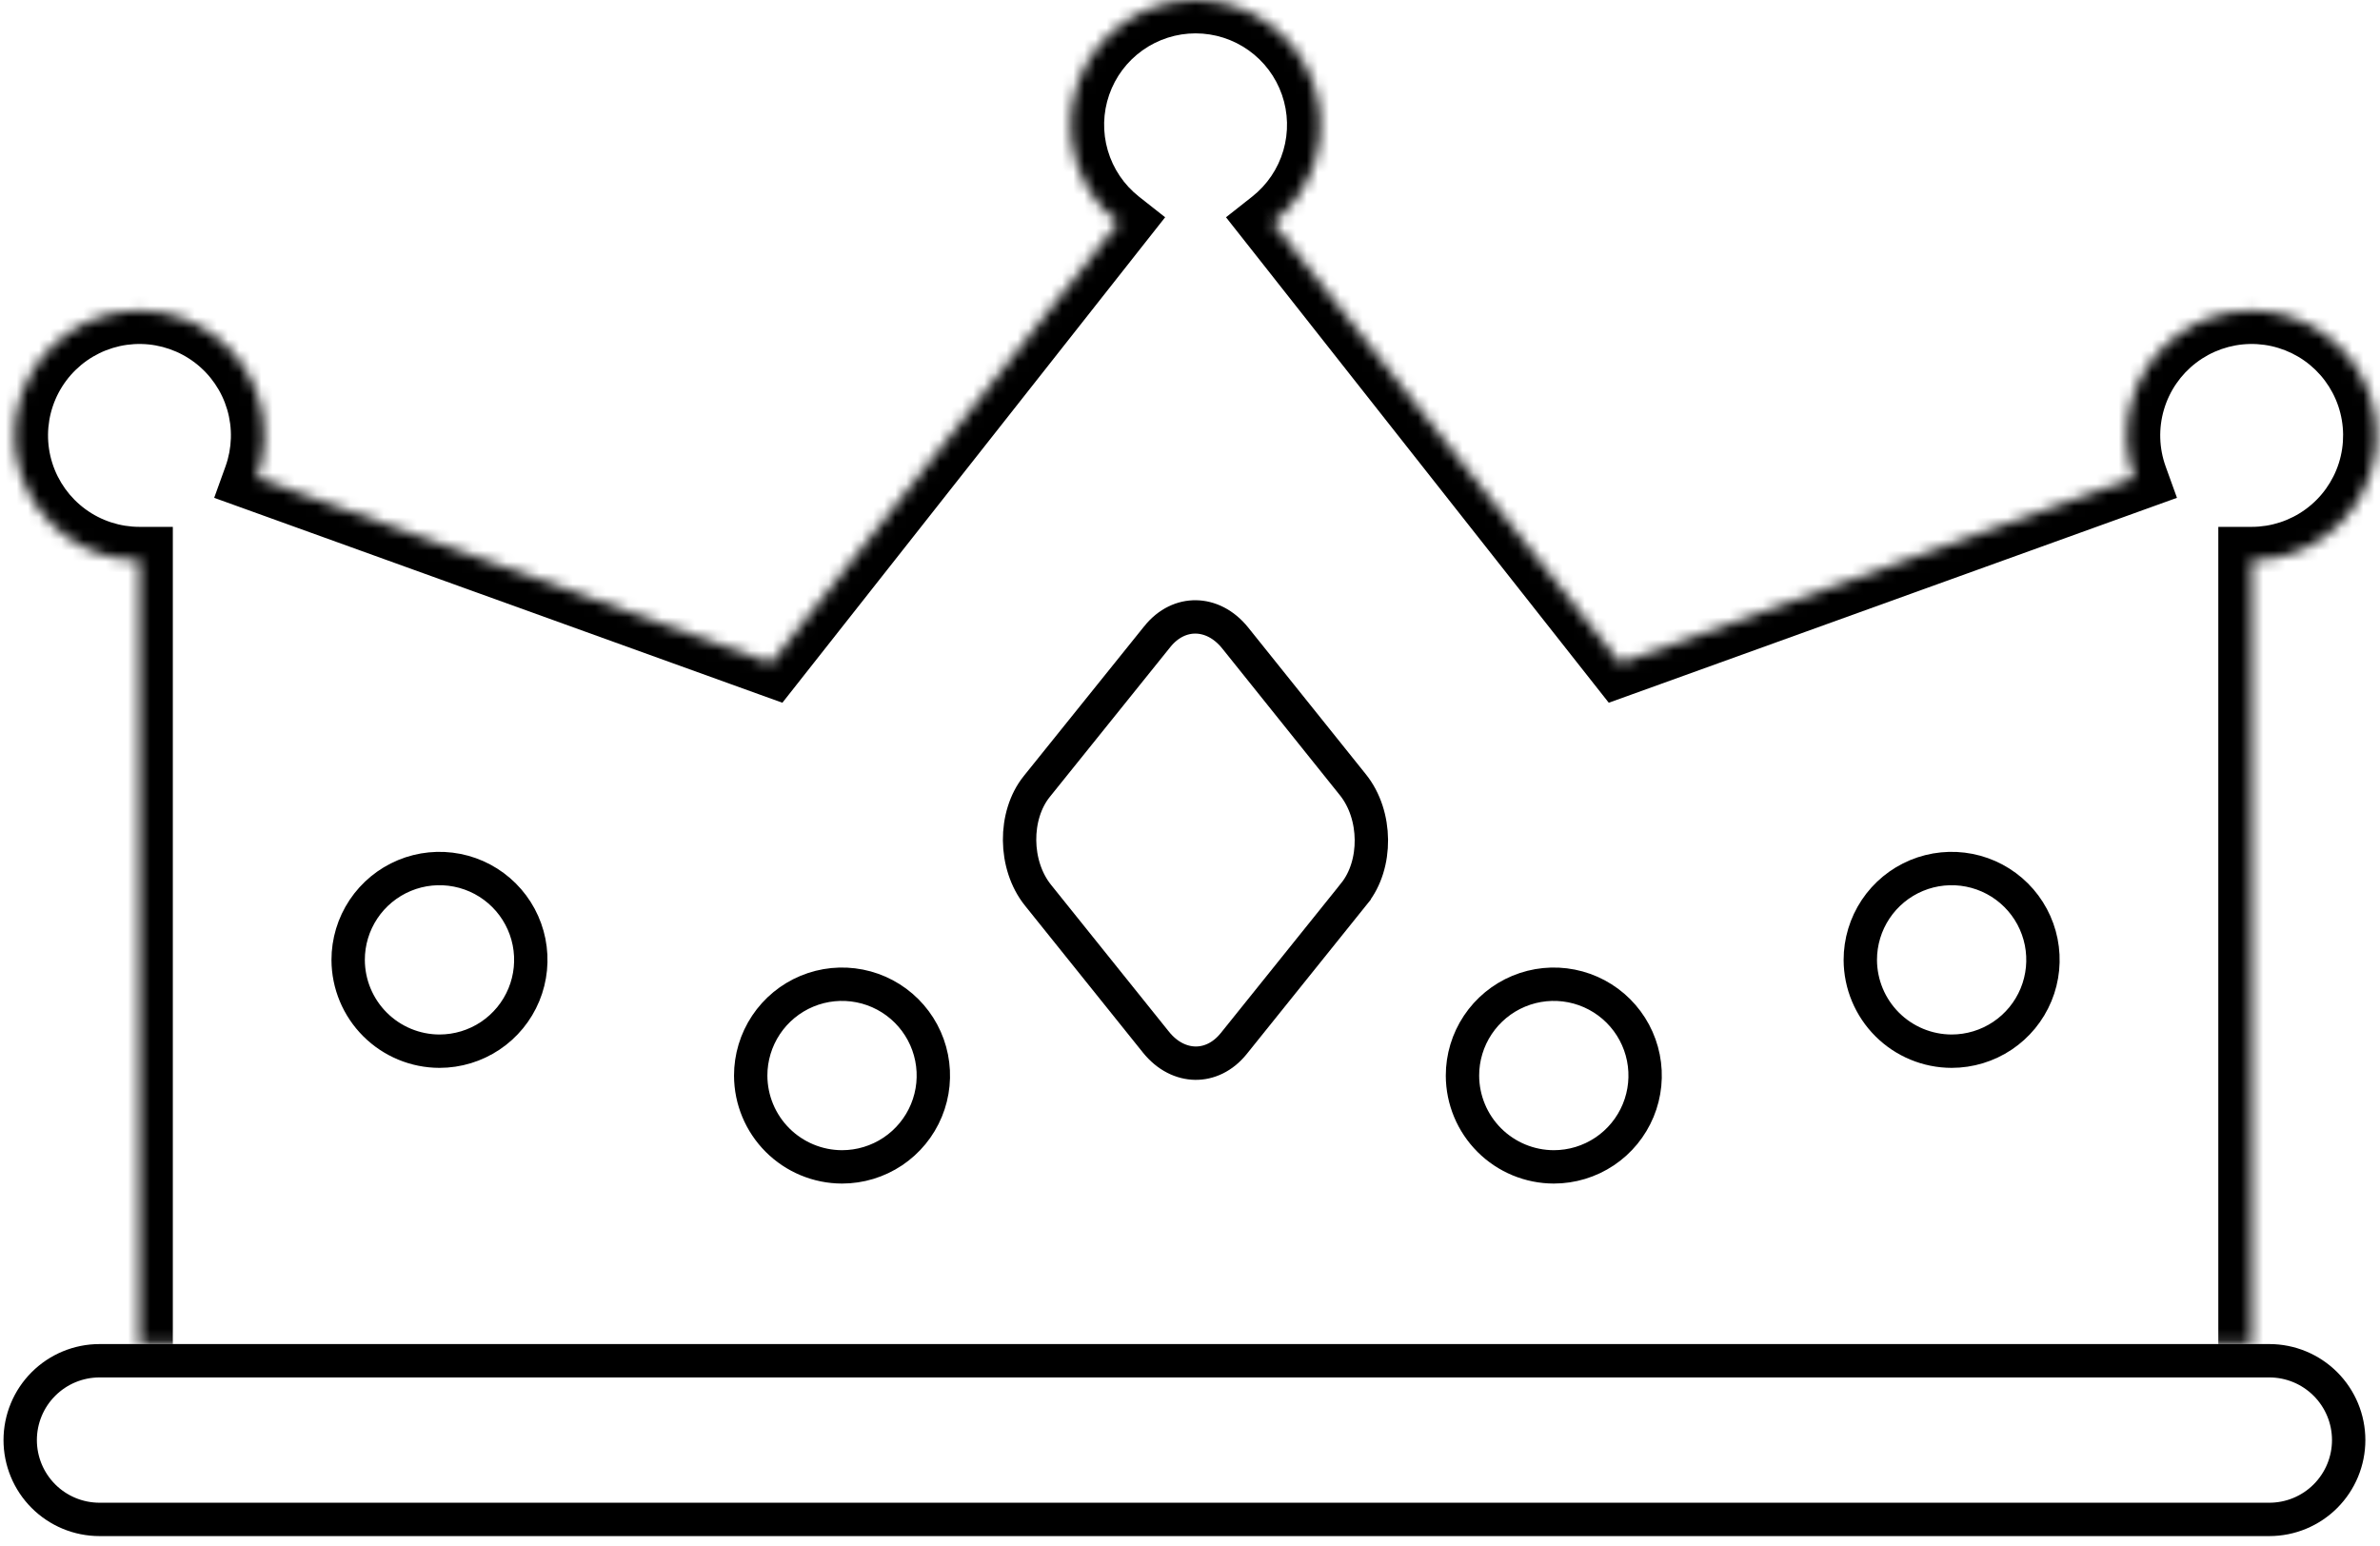 <svg width="214" height="139" viewBox="0 0 214 139" fill="none" xmlns="http://www.w3.org/2000/svg">
<path d="M8.949 122.357H201.461H204.051C205.943 122.357 207.757 123.109 209.094 124.447C210.432 125.784 211.184 127.598 211.184 129.49C211.184 131.382 210.432 133.196 209.094 134.534C207.757 135.872 205.943 136.623 204.051 136.623H8.949C7.057 136.623 5.243 135.872 3.906 134.534C2.568 133.196 1.816 131.382 1.816 129.49C1.816 127.598 2.568 125.784 3.906 124.447C5.243 123.109 7.057 122.357 8.949 122.357Z" stroke="black" stroke-width="3"/>
<path d="M93.334 80.497L93.333 80.496C91.152 77.78 91.135 73.318 93.22 70.722C93.221 70.721 93.221 70.721 93.221 70.721L104.059 57.246L104.059 57.245C105.063 55.996 106.327 55.455 107.529 55.472C108.736 55.49 110.033 56.074 111.076 57.38L111.078 57.382L121.653 70.573L121.653 70.573C123.832 73.291 123.852 77.754 121.766 80.349L121.766 80.35L110.941 93.825C110.941 93.825 110.941 93.825 110.941 93.825C109.937 95.074 108.673 95.615 107.471 95.598C106.264 95.58 104.967 94.996 103.924 93.69L103.922 93.688L93.334 80.497Z" stroke="black" stroke-width="3"/>
<mask id="path-3-inside-1" fill="white">
<path d="M12.54 120.857V50.375C10.155 50.375 7.832 49.614 5.908 48.205C3.984 46.795 2.559 44.809 1.84 42.534C1.121 40.26 1.146 37.816 1.91 35.556C2.674 33.297 4.138 31.339 6.09 29.968C8.042 28.598 10.38 27.884 12.765 27.932C15.15 27.979 17.457 28.786 19.353 30.234C21.249 31.681 22.634 33.696 23.307 35.984C23.98 38.272 23.907 40.715 23.098 42.959L69.331 59.633L100.552 20.035C98.72 18.591 97.384 16.612 96.73 14.373C96.075 12.135 96.134 9.748 96.898 7.545C97.662 5.341 99.094 3.431 100.994 2.079C102.895 0.727 105.169 0 107.501 0C109.833 0 112.107 0.727 114.008 2.079C115.908 3.431 117.34 5.341 118.104 7.545C118.868 9.748 118.927 12.135 118.272 14.373C117.617 16.612 116.282 18.591 114.45 20.035L145.671 59.633L191.904 42.959C191.095 40.715 191.022 38.272 191.695 35.984C192.368 33.696 193.753 31.681 195.649 30.234C197.544 28.786 199.852 27.979 202.237 27.932C204.622 27.884 206.96 28.598 208.912 29.968C210.863 31.339 212.328 33.297 213.092 35.556C213.856 37.816 213.881 40.26 213.162 42.534C212.443 44.809 211.018 46.795 209.094 48.205C207.17 49.614 204.847 50.375 202.462 50.375V120.857"/>
</mask>
<path d="M12.54 50.375H15.54V47.375L12.54 47.375L12.54 50.375ZM23.098 42.959L20.276 41.941L19.258 44.764L22.08 45.781L23.098 42.959ZM69.331 59.633L68.313 62.456L70.348 63.189L71.687 61.491L69.331 59.633ZM100.552 20.035L102.907 21.892L104.765 19.537L102.409 17.679L100.552 20.035ZM107.501 0L107.501 3L107.501 0ZM114.45 20.035L112.593 17.679L110.237 19.537L112.095 21.892L114.45 20.035ZM145.671 59.633L143.315 61.491L144.654 63.189L146.689 62.456L145.671 59.633ZM191.904 42.959L192.922 45.781L195.744 44.764L194.726 41.941L191.904 42.959ZM202.462 50.375L202.462 47.375L199.462 47.375V50.375H202.462ZM15.54 120.857V50.375H9.54V120.857H15.54ZM12.54 47.375C10.793 47.375 9.09 46.818 7.681 45.785L4.134 50.625C6.573 52.411 9.517 53.375 12.54 53.375L12.54 47.375ZM7.681 45.785C6.271 44.752 5.227 43.297 4.7 41.63L-1.021 43.438C-0.11 46.321 1.696 48.838 4.134 50.625L7.681 45.785ZM4.7 41.63C4.174 39.964 4.192 38.173 4.752 36.517L-0.932 34.595C-1.901 37.458 -1.932 40.556 -1.021 43.438L4.7 41.63ZM4.752 36.517C5.312 34.862 6.385 33.428 7.815 32.423L4.366 27.514C1.892 29.251 0.037 31.731 -0.932 34.595L4.752 36.517ZM7.815 32.423C9.245 31.419 10.958 30.896 12.705 30.931L12.825 24.932C9.803 24.872 6.84 25.776 4.366 27.514L7.815 32.423ZM12.705 30.931C14.452 30.966 16.143 31.557 17.532 32.618L21.174 27.849C18.772 26.015 15.847 24.993 12.825 24.932L12.705 30.931ZM17.532 32.618C18.921 33.678 19.936 35.154 20.429 36.831L26.185 35.137C25.331 32.237 23.576 29.684 21.174 27.849L17.532 32.618ZM20.429 36.831C20.922 38.507 20.869 40.297 20.276 41.941L25.92 43.977C26.945 41.133 27.038 38.037 26.185 35.137L20.429 36.831ZM22.08 45.781L68.313 62.456L70.349 56.811L24.116 40.137L22.08 45.781ZM71.687 61.491L102.907 21.892L98.196 18.177L66.975 57.776L71.687 61.491ZM102.409 17.679C101.068 16.621 100.089 15.171 99.609 13.531L93.85 15.216C94.68 18.052 96.373 20.56 98.694 22.39L102.409 17.679ZM99.609 13.531C99.129 11.891 99.172 10.142 99.732 8.528L94.064 6.562C93.095 9.354 93.02 12.379 93.85 15.216L99.609 13.531ZM99.732 8.528C100.292 6.914 101.341 5.514 102.734 4.523L99.255 -0.366C96.847 1.348 95.032 3.769 94.064 6.562L99.732 8.528ZM102.734 4.523C104.126 3.532 105.792 3 107.501 3L107.501 -3C104.545 -3 101.663 -2.079 99.255 -0.366L102.734 4.523ZM107.501 3C109.21 3 110.876 3.532 112.268 4.523L115.747 -0.366C113.339 -2.079 110.457 -3 107.501 -3L107.501 3ZM112.268 4.523C113.661 5.514 114.71 6.914 115.27 8.528L120.938 6.562C119.97 3.769 118.155 1.348 115.747 -0.366L112.268 4.523ZM115.27 8.528C115.83 10.142 115.873 11.891 115.393 13.531L121.152 15.216C121.981 12.379 121.907 9.354 120.938 6.562L115.27 8.528ZM115.393 13.531C114.913 15.171 113.934 16.621 112.593 17.679L116.308 22.39C118.629 20.56 120.322 18.052 121.152 15.216L115.393 13.531ZM112.095 21.892L143.315 61.491L148.027 57.776L116.806 18.177L112.095 21.892ZM146.689 62.456L192.922 45.781L190.886 40.137L144.653 56.811L146.689 62.456ZM194.726 41.941C194.133 40.297 194.08 38.507 194.573 36.831L188.817 35.137C187.964 38.037 188.056 41.133 189.082 43.977L194.726 41.941ZM194.573 36.831C195.066 35.154 196.081 33.678 197.47 32.618L193.828 27.849C191.426 29.684 189.67 32.237 188.817 35.137L194.573 36.831ZM197.47 32.618C198.859 31.557 200.55 30.966 202.297 30.931L202.177 24.932C199.155 24.993 196.23 26.015 193.828 27.849L197.47 32.618ZM202.297 30.931C204.044 30.896 205.757 31.419 207.187 32.423L210.636 27.514C208.162 25.776 205.199 24.872 202.177 24.932L202.297 30.931ZM207.187 32.423C208.617 33.428 209.69 34.862 210.25 36.517L215.934 34.595C214.965 31.731 213.11 29.251 210.636 27.514L207.187 32.423ZM210.25 36.517C210.81 38.173 210.828 39.964 210.302 41.63L216.023 43.438C216.934 40.556 216.903 37.458 215.934 34.595L210.25 36.517ZM210.302 41.63C209.775 43.297 208.731 44.752 207.321 45.785L210.868 50.625C213.306 48.838 215.112 46.321 216.023 43.438L210.302 41.63ZM207.321 45.785C205.912 46.818 204.209 47.375 202.462 47.375L202.462 53.375C205.485 53.375 208.429 52.411 210.868 50.625L207.321 45.785ZM199.462 50.375V120.857H205.462V50.375H199.462Z" fill="black" mask="url(#path-3-inside-1)"/>
<path d="M44.08 93.136C42.73 94.038 41.142 94.52 39.518 94.521C37.344 94.517 35.259 93.652 33.72 92.116C32.181 90.579 31.313 88.497 31.305 86.322C31.302 84.698 31.781 83.109 32.681 81.757C33.582 80.405 34.864 79.35 36.364 78.726C37.864 78.103 39.516 77.938 41.11 78.253C42.704 78.568 44.168 79.349 45.318 80.497C46.468 81.645 47.252 83.108 47.57 84.701C47.888 86.295 47.726 87.947 47.105 89.448C46.484 90.95 45.431 92.233 44.08 93.136Z" stroke="black" stroke-width="3"/>
<path d="M80.276 103.539C78.925 104.442 77.338 104.924 75.713 104.924C73.539 104.92 71.454 104.055 69.915 102.519C68.376 100.983 67.508 98.9 67.5 96.725C67.497 95.101 67.977 93.512 68.877 92.16C69.778 90.808 71.059 89.753 72.559 89.129C74.059 88.505 75.711 88.341 77.305 88.656C78.899 88.971 80.364 89.752 81.513 90.9C82.663 92.048 83.447 93.511 83.765 95.105C84.083 96.698 83.921 98.35 83.3 99.851C82.679 101.352 81.626 102.636 80.276 103.539Z" stroke="black" stroke-width="3"/>
<path d="M180.047 93.136C178.697 94.038 177.109 94.52 175.485 94.521C173.31 94.517 171.226 93.652 169.687 92.116C168.148 90.579 167.28 88.497 167.271 86.322C167.269 84.698 167.748 83.109 168.648 81.757C169.549 80.405 170.83 79.35 172.331 78.726C173.831 78.103 175.483 77.938 177.077 78.253C178.67 78.568 180.135 79.349 181.285 80.497C182.435 81.645 183.218 83.108 183.536 84.701C183.854 86.295 183.693 87.947 183.072 89.448C182.45 90.95 181.398 92.233 180.047 93.136Z" stroke="black" stroke-width="3"/>
<path d="M144.276 103.539C142.925 104.442 141.338 104.924 139.713 104.924C137.539 104.92 135.454 104.055 133.915 102.519C132.376 100.983 131.508 98.9 131.5 96.725C131.497 95.101 131.977 93.512 132.877 92.16C133.777 90.808 135.059 89.753 136.559 89.129C138.06 88.505 139.711 88.341 141.305 88.656C142.899 88.971 144.364 89.752 145.513 90.9C146.663 92.048 147.447 93.511 147.765 95.105C148.083 96.698 147.921 98.35 147.3 99.851C146.679 101.352 145.627 102.636 144.276 103.539Z" stroke="black" stroke-width="3"/>
</svg>
